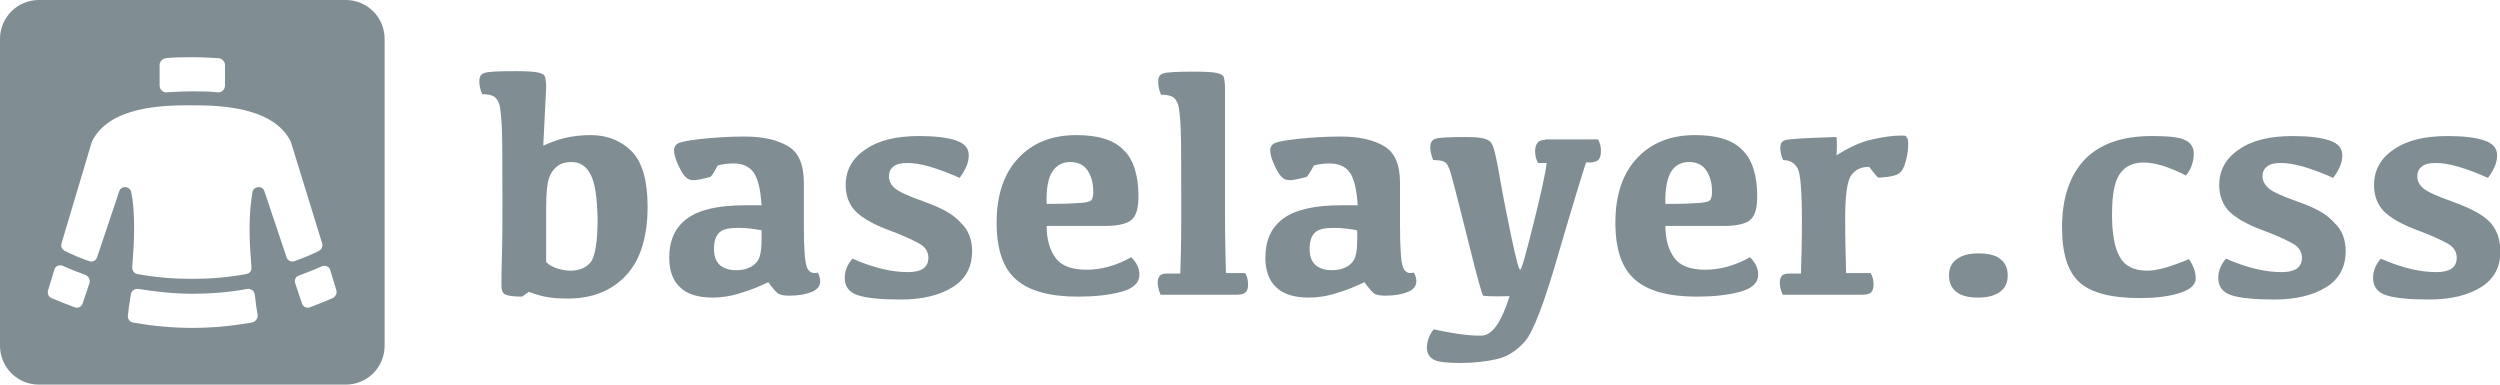 <svg version="1.1" xmlns="http://www.w3.org/2000/svg" xmlns:xlink="http://www.w3.org/1999/xlink" x="0px" y="0px"
	 viewBox="0 0 520 80" style="enable-background:new 0 0 520 80;" xml:space="preserve">
	<style>
	.logo-gray path{
		--color-ui:#808d93;
		fill: #808d93;
	}
	 </style>
<g class="logo-gray">
	<path d="M71.9,0H8.1C3.6,0,0,3.6,0,8.1v63.8C0,76.4,3.6,80,8.1,80h63.8c4.5,0,8.1-3.6,8.1-8.1V8.1C80,3.6,76.4,0,71.9,0z
		 M33.2,13.5c0-0.7,0.6-1.3,1.3-1.4c1.8-0.2,3.7-0.2,5.5-0.2c1.9,0,3.7,0.1,5.5,0.2c0.7,0.1,1.3,0.7,1.3,1.4v4.3
		c0,0.8-0.7,1.5-1.5,1.4c-1.7-0.2-3.5-0.2-5.3-0.2c-1.8,0-3.5,0.1-5.3,0.2c-0.8,0.1-1.5-0.6-1.5-1.4V13.5z M18.6,58.9l-1.4,4.2
		c-0.2,0.7-1,1.1-1.7,0.8c-1.6-0.6-3.2-1.2-4.8-1.9c-0.6-0.3-0.9-0.9-0.7-1.6l1.3-4.3c0.2-0.8,1.1-1.1,1.8-0.8
		c1.5,0.7,3.1,1.3,4.7,1.9C18.5,57.5,18.8,58.2,18.6,58.9z M52.3,67.1c-4,0.7-8.1,1.1-12.3,1.1c-4.2,0-8.3-0.4-12.3-1.1
		c-0.7-0.1-1.2-0.8-1.1-1.5c0.1-1,0.3-2.5,0.6-4.3c0.1-0.8,0.8-1.3,1.6-1.2c3.7,0.6,7.5,1,11.3,1c3.8,0,7.6-0.3,11.3-1
		c0.8-0.1,1.5,0.4,1.6,1.2c0.2,1.8,0.4,3.3,0.6,4.3C53.6,66.3,53.1,67,52.3,67.1z M59.6,53.5L55,39.8c-0.4-1.3-2.3-1.1-2.5,0.2
		c-0.3,1.9-0.6,4.4-0.6,7.6c0,2.6,0.2,5.4,0.4,8c0.1,0.7-0.4,1.3-1.1,1.4c-3.7,0.7-7.4,1-11.3,1c-3.8,0-7.6-0.3-11.3-1
		c-0.7-0.1-1.1-0.7-1.1-1.4c0.2-2.6,0.4-5.4,0.4-8c0-3.3-0.2-5.8-0.6-7.6c-0.2-1.3-2.1-1.5-2.5-0.2l-4.6,13.7
		c-0.2,0.7-1,1.1-1.7,0.8c-1.7-0.6-3.4-1.3-5-2.1c-0.6-0.3-0.9-0.9-0.7-1.6l6.3-21.1c3.6-7.5,15.1-7.6,20.7-7.6
		c5.6,0,17.1,0.2,20.7,7.6L67,50.6c0.2,0.6-0.1,1.3-0.7,1.6c-1.6,0.8-3.3,1.5-5,2.1C60.6,54.6,59.8,54.2,59.6,53.5z M69.2,62
		c-1.6,0.7-3.1,1.3-4.7,1.9c-0.7,0.3-1.5-0.1-1.7-0.8l-1.4-4.2c-0.2-0.7,0.1-1.4,0.8-1.6c1.6-0.6,3.2-1.2,4.7-1.9
		c0.7-0.3,1.6,0,1.8,0.8l1.3,4.3C70.1,61,69.8,61.7,69.2,62z"/>
	<path d="M122.9,28.1c-1.9,0-3.7,0.2-5.4,0.6c-1.7,0.4-3.2,1-4.5,1.6l0.6-12.1c0-0.9-0.1-1.6-0.2-2.1c-0.1-0.5-0.6-0.8-1.4-1
		c-0.8-0.2-2.4-0.3-4.7-0.3c-3.7,0-5.9,0.1-6.6,0.4c-0.7,0.2-1,0.8-1,1.7c0,0.9,0.2,1.8,0.6,2.7c1,0,1.7,0.1,2.3,0.4s1,0.9,1.3,1.8
		c0.2,0.9,0.4,2.6,0.5,5.2c0.1,2.5,0.1,8.7,0.1,18.6c0,1.9,0,4.4-0.1,7.6c-0.1,3.2-0.1,5.2-0.1,6.1c0,1,0.2,1.6,0.7,1.9
		c0.5,0.3,1.7,0.5,3.6,0.5l1.4-1c0.8,0.3,1.9,0.7,3.3,1c1.4,0.3,3,0.4,4.8,0.4c5.1,0,9.1-1.6,12.1-4.8c3-3.2,4.5-8,4.5-14.3
		c0-5.4-1.1-9.2-3.2-11.4S126.5,28.1,122.9,28.1z M122.9,54.5c-1,1.2-2.4,1.8-4.2,1.8c-1,0-2-0.2-2.9-0.5c-0.9-0.3-1.6-0.7-2.2-1.3
		l0-11c0-3.2,0.2-5.4,0.6-6.5c0.4-1.1,1-1.9,1.8-2.5s1.8-0.8,2.9-0.8c1.8,0,3.1,0.9,4,2.7s1.3,4.8,1.4,9.1
		C124.3,50.3,123.8,53.2,122.9,54.5z"/>
	<path d="M167.8,55.5c-0.4-1.1-0.6-4-0.6-8.8V38c0-3.8-1.1-6.3-3.3-7.6c-2.2-1.3-5.2-2-9-2c-3.2,0-6.2,0.2-9.1,0.5
		c-2.8,0.3-4.5,0.7-4.9,1c-0.4,0.3-0.7,0.7-0.7,1.3c0,0.9,0.3,1.9,0.9,3.2c0.6,1.3,1.1,2.1,1.7,2.6s1.5,0.6,2.9,0.3
		c1.4-0.3,2.1-0.5,2.2-0.6c0.1-0.1,0.6-0.8,1.4-2.3c1.2-0.3,2.3-0.4,3.3-0.4c1.8,0,3.2,0.6,4.1,1.8c0.9,1.2,1.5,3.5,1.7,6.9h-3.5
		c-5.4,0-9.4,0.9-11.9,2.7c-2.5,1.8-3.8,4.5-3.8,8.2c0,2.6,0.7,4.7,2.2,6.1c1.5,1.5,3.8,2.2,6.9,2.2c1.8,0,3.8-0.3,5.9-1
		c2.1-0.6,3.9-1.4,5.6-2.2c1.1,1.5,1.8,2.3,2.3,2.5s1.2,0.3,2.1,0.3c2,0,3.5-0.3,4.7-0.8c1.2-0.5,1.7-1.3,1.7-2.2
		c0-0.6-0.2-1.2-0.5-1.8C169,57,168.2,56.6,167.8,55.5z M158.4,49.8c0,1.5-0.1,2.7-0.4,3.6c-0.3,0.9-0.9,1.6-1.8,2.1
		c-0.9,0.5-1.9,0.7-3.1,0.7c-1.5,0-2.6-0.4-3.4-1.1c-0.8-0.7-1.2-1.9-1.2-3.3c0-1.7,0.4-2.8,1.2-3.5s2.1-0.9,3.9-0.9
		c1.6,0,3.2,0.2,4.8,0.5V49.8z"/>
	<path d="M192.1,41.9c-3.1-1.1-5.1-2-5.9-2.7c-0.9-0.7-1.3-1.6-1.3-2.5c0-0.9,0.3-1.6,1-2.1c0.6-0.5,1.6-0.7,2.9-0.7
		c2.5,0,6.1,1,10.8,3.1c1.2-1.6,1.9-3.1,1.9-4.7c0-1.5-0.9-2.5-2.7-3.1s-4.3-0.9-7.6-0.9c-4.8,0-8.5,0.9-11.2,2.8
		c-2.7,1.8-4.1,4.3-4.1,7.4c0,2.2,0.7,4,2,5.4c1.4,1.4,3.6,2.7,6.8,3.9c3,1.1,5.1,2.1,6.4,2.8c1.3,0.7,2,1.7,2,3
		c0,1.1-0.4,1.8-1.1,2.3c-0.8,0.5-1.8,0.7-3.2,0.7c-3.3,0-7.2-0.9-11.5-2.8c-1.1,1.3-1.6,2.6-1.6,4c0,1.8,0.9,3,2.7,3.6
		c1.8,0.6,4.8,0.9,9,0.9c4.5,0,8.1-0.9,10.8-2.6c2.7-1.7,4-4.2,4-7.5c0-2.4-0.8-4.4-2.3-5.8C198.3,44.5,195.7,43.2,192.1,41.9z"/>
	<path d="M226,56.1c-3.1,0-5.2-0.8-6.4-2.4c-1.2-1.6-1.9-3.8-1.9-6.7h12.1c2.9,0,4.8-0.5,5.7-1.4c0.9-0.9,1.3-2.5,1.3-4.7
		c0-4.4-1-7.7-3.1-9.7c-2-2.1-5.3-3.1-9.8-3.1c-5.1,0-9.1,1.6-12.1,4.8s-4.5,7.7-4.5,13.4c0,5.5,1.3,9.4,4,11.8s7,3.6,12.9,3.6
		c3.4,0,6.4-0.3,9-1s3.8-1.9,3.8-3.6c0-1.3-0.6-2.5-1.7-3.6C232.1,55.3,229,56.1,226,56.1z M218.9,35.7c0.8-1.3,2.1-2,3.7-2
		c1.5,0,2.7,0.5,3.5,1.6c0.8,1.1,1.3,2.6,1.3,4.5c0,0.8-0.1,1.3-0.3,1.7s-1,0.6-2.2,0.7c-1.3,0.1-3.1,0.2-5.5,0.2h-1.7
		C217.6,39.3,218,37,218.9,35.7z"/>
	<path d="M255,56.8c-0.1-2.8-0.2-7.3-0.2-13.5v-25c0-0.9-0.1-1.6-0.2-2.1c-0.1-0.5-0.6-0.8-1.4-1c-0.8-0.2-2.4-0.3-4.7-0.3
		c-3.7,0-5.9,0.1-6.6,0.4c-0.7,0.2-1,0.8-1,1.7c0,0.9,0.2,1.8,0.6,2.7c1,0,1.7,0.1,2.3,0.4s1,0.9,1.3,1.8c0.2,0.9,0.4,2.6,0.5,5.2
		c0.1,2.5,0.1,8.7,0.1,18.6c0,4.7-0.1,8.5-0.2,11.2h-2.7c-0.7,0-1.2,0.1-1.5,0.4c-0.3,0.3-0.5,0.8-0.5,1.4c0,0.8,0.2,1.7,0.6,2.6
		h15.9c0.9,0,1.5-0.2,1.8-0.5c0.3-0.3,0.5-0.8,0.5-1.6c0-0.9-0.2-1.7-0.6-2.4H255z"/>
	<path d="M291.8,55.5c-0.4-1.1-0.6-4-0.6-8.8V38c0-3.8-1.1-6.3-3.3-7.6c-2.2-1.3-5.2-2-9-2c-3.2,0-6.2,0.2-9.1,0.5
		c-2.8,0.3-4.5,0.7-4.9,1c-0.4,0.3-0.7,0.7-0.7,1.3c0,0.9,0.3,1.9,0.9,3.2c0.6,1.3,1.1,2.1,1.7,2.6s1.5,0.6,2.9,0.3
		c1.4-0.3,2.1-0.5,2.2-0.6c0.1-0.1,0.6-0.8,1.4-2.3c1.2-0.3,2.3-0.4,3.3-0.4c1.8,0,3.2,0.6,4.1,1.8c0.9,1.2,1.5,3.5,1.7,6.9h-3.5
		c-5.4,0-9.4,0.9-11.9,2.7c-2.5,1.8-3.8,4.5-3.8,8.2c0,2.6,0.7,4.7,2.2,6.1c1.5,1.5,3.8,2.2,6.9,2.2c1.8,0,3.8-0.3,5.9-1
		c2.1-0.6,3.9-1.4,5.6-2.2c1.1,1.5,1.8,2.3,2.3,2.5s1.2,0.3,2.1,0.3c2,0,3.5-0.3,4.7-0.8c1.2-0.5,1.7-1.3,1.7-2.2
		c0-0.6-0.2-1.2-0.5-1.8C292.9,57,292.2,56.6,291.8,55.5z M282.3,49.8c0,1.5-0.1,2.7-0.4,3.6c-0.3,0.9-0.9,1.6-1.8,2.1
		c-0.9,0.5-1.9,0.7-3.1,0.7c-1.5,0-2.6-0.4-3.4-1.1c-0.8-0.7-1.2-1.9-1.2-3.3c0-1.7,0.4-2.8,1.2-3.5s2.1-0.9,3.9-0.9
		c1.6,0,3.2,0.2,4.8,0.5V49.8z"/>
	<path d="M321.4,29.1c-0.8,0-1.3,0.2-1.6,0.6s-0.5,1-0.5,1.8c0,0.8,0.2,1.6,0.6,2.4h1.8c-0.2,1.9-1.1,6.1-2.7,12.5s-2.5,9.7-2.8,9.7
		s-0.9-2.4-1.9-7.1c-1-4.8-1.8-8.9-2.4-12.4c-0.6-3.5-1.1-5.6-1.4-6.3c-0.3-0.7-0.8-1.2-1.6-1.4c-0.8-0.3-2.2-0.4-4.2-0.4
		c-3,0-5,0.1-5.9,0.3c-0.9,0.2-1.3,0.8-1.3,1.8c0,0.8,0.2,1.7,0.6,2.7c1,0,1.8,0.1,2.2,0.3c0.5,0.2,0.8,0.6,1.1,1.4
		c0.3,0.7,0.6,1.9,1,3.4s1.5,5.8,3.2,12.6c1.7,6.9,2.7,10.4,2.9,10.5c0.3,0.1,2.1,0.2,5.5,0.1c-1.7,5.4-3.6,8.1-5.7,8.2
		c-2.1,0.1-5.5-0.3-10.1-1.3c-0.9,1.2-1.4,2.4-1.4,3.8c0,1.2,0.5,2,1.4,2.5c0.9,0.5,2.8,0.7,5.6,0.7c2.8,0,5.3-0.3,7.5-0.8
		c2.3-0.5,4.2-1.8,5.9-3.7s4.1-8.2,7.1-18.7c3.1-10.6,5-16.7,5.6-18.5h0.6c0.9,0,1.6-0.2,1.9-0.5c0.4-0.3,0.6-1,0.6-2
		c0-0.8-0.2-1.6-0.6-2.3H321.4z"/>
	<path d="M354.7,56.1c-3.1,0-5.2-0.8-6.4-2.4c-1.2-1.6-1.9-3.8-1.9-6.7h12.1c2.9,0,4.8-0.5,5.7-1.4c0.9-0.9,1.3-2.5,1.3-4.7
		c0-4.4-1-7.7-3.1-9.7c-2-2.1-5.3-3.1-9.8-3.1c-5.1,0-9.1,1.6-12.1,4.8s-4.5,7.7-4.5,13.4c0,5.5,1.3,9.4,4,11.8s7,3.6,12.9,3.6
		c3.4,0,6.4-0.3,9-1s3.8-1.9,3.8-3.6c0-1.3-0.6-2.5-1.7-3.6C360.8,55.3,357.7,56.1,354.7,56.1z M347.6,35.7c0.8-1.3,2.1-2,3.7-2
		c1.5,0,2.7,0.5,3.5,1.6c0.8,1.1,1.3,2.6,1.3,4.5c0,0.8-0.1,1.3-0.3,1.7s-1,0.6-2.2,0.7c-1.3,0.1-3.1,0.2-5.5,0.2h-1.7
		C346.3,39.3,346.8,37,347.6,35.7z"/>
	<path d="M395.3,28.2c-1.7,0-3.6,0.3-5.9,0.8s-4.7,1.6-7.4,3.3c0.1-1.6,0.1-2.9,0-3.8c-6.6,0.2-10.2,0.4-10.8,0.7
		c-0.6,0.2-0.9,0.7-0.9,1.5c0,0.9,0.2,1.7,0.6,2.6c1.4,0,2.4,0.6,3,1.7c0.6,1.1,0.9,4.7,0.9,10.8c0,4.2-0.1,7.9-0.2,11.1h-2.4
		c-0.7,0-1.2,0.1-1.5,0.4c-0.3,0.3-0.5,0.8-0.5,1.4c0,0.8,0.2,1.7,0.6,2.6h16.6c0.9,0,1.5-0.2,1.8-0.5c0.3-0.3,0.5-0.8,0.5-1.6
		c0-0.9-0.2-1.7-0.6-2.4h-5.1c-0.1-3.2-0.2-7-0.2-11.4c0-4.8,0.4-7.8,1.3-9c0.9-1.2,2.1-1.7,3.7-1.7c1,1.4,1.7,2.1,1.8,2.2
		c0.2,0.1,0.9,0,2-0.1c1.2-0.2,2-0.4,2.5-0.8c0.5-0.4,1-1.2,1.3-2.5c0.4-1.3,0.5-2.5,0.5-3.7c0-0.7-0.1-1.1-0.4-1.3
		C396.6,28.2,396.1,28.2,395.3,28.2z"/>
	<path d="M411.5,52.7c-1.9,0-3.4,0.4-4.5,1.2c-1.1,0.8-1.6,1.9-1.6,3.4s0.5,2.6,1.5,3.4c1,0.8,2.5,1.2,4.6,1.2
		c1.9,0,3.4-0.4,4.5-1.2c1.1-0.8,1.6-1.9,1.6-3.4s-0.5-2.6-1.5-3.4C415.2,53.1,413.6,52.7,411.5,52.7z"/>
	<path d="M446.6,56.3c-2.8,0-4.7-1-5.7-2.9c-1.1-1.9-1.6-4.9-1.6-8.8c0-4,0.5-6.8,1.6-8.4c1.1-1.6,2.7-2.4,5-2.4
		c2.3,0,5.2,0.9,8.8,2.7c1.1-1.4,1.6-2.9,1.6-4.6c0-1.3-0.7-2.3-1.9-2.8c-1.2-0.6-3.5-0.8-6.8-0.8c-6.2,0-10.8,1.6-14,4.9
		c-3.1,3.3-4.7,8-4.7,14.1c0,5.4,1.2,9.2,3.6,11.4s6.6,3.3,12.6,3.3c3.1,0,5.8-0.3,8.1-1c2.3-0.7,3.5-1.7,3.5-3.1
		c0-1.4-0.5-2.7-1.4-4C451.7,55.4,448.8,56.3,446.6,56.3z"/>
	<path d="M477.8,41.9c-3.1-1.1-5.1-2-5.9-2.7s-1.3-1.6-1.3-2.5c0-0.9,0.3-1.6,1-2.1c0.6-0.5,1.6-0.7,2.9-0.7c2.5,0,6.1,1,10.8,3.1
		c1.2-1.6,1.9-3.1,1.9-4.7c0-1.5-0.9-2.5-2.7-3.1s-4.3-0.9-7.6-0.9c-4.8,0-8.5,0.9-11.2,2.8c-2.7,1.8-4.1,4.3-4.1,7.4
		c0,2.2,0.7,4,2,5.4c1.4,1.4,3.6,2.7,6.8,3.9c3,1.1,5.1,2.1,6.4,2.8c1.3,0.7,2,1.7,2,3c0,1.1-0.4,1.8-1.1,2.3
		c-0.8,0.5-1.8,0.7-3.2,0.7c-3.3,0-7.2-0.9-11.5-2.8c-1.1,1.3-1.6,2.6-1.6,4c0,1.8,0.9,3,2.7,3.6c1.8,0.6,4.8,0.9,9,0.9
		c4.5,0,8.1-0.9,10.8-2.6c2.7-1.7,4-4.2,4-7.5c0-2.4-0.8-4.4-2.3-5.8C484,44.5,481.5,43.2,477.8,41.9z"/>
	<path d="M517.7,46c-1.5-1.5-4.1-2.8-7.7-4.1c-3.1-1.1-5.1-2-5.9-2.7c-0.9-0.7-1.3-1.6-1.3-2.5c0-0.9,0.3-1.6,1-2.1
		c0.6-0.5,1.6-0.7,2.9-0.7c2.5,0,6.1,1,10.8,3.1c1.2-1.6,1.9-3.1,1.9-4.7c0-1.5-0.9-2.5-2.7-3.1s-4.3-0.9-7.6-0.9
		c-4.8,0-8.5,0.9-11.2,2.8c-2.7,1.8-4.1,4.3-4.1,7.4c0,2.2,0.7,4,2,5.4c1.4,1.4,3.6,2.7,6.8,3.9c3,1.1,5.1,2.1,6.4,2.8
		c1.3,0.7,2,1.7,2,3c0,1.1-0.4,1.8-1.1,2.3c-0.8,0.5-1.8,0.7-3.2,0.7c-3.3,0-7.2-0.9-11.5-2.8c-1.1,1.3-1.6,2.6-1.6,4
		c0,1.8,0.9,3,2.7,3.6c1.8,0.6,4.8,0.9,9,0.9c4.5,0,8.1-0.9,10.8-2.6c2.7-1.7,4-4.2,4-7.5C520,49.4,519.2,47.5,517.7,46z"/>
</g>
</svg>
